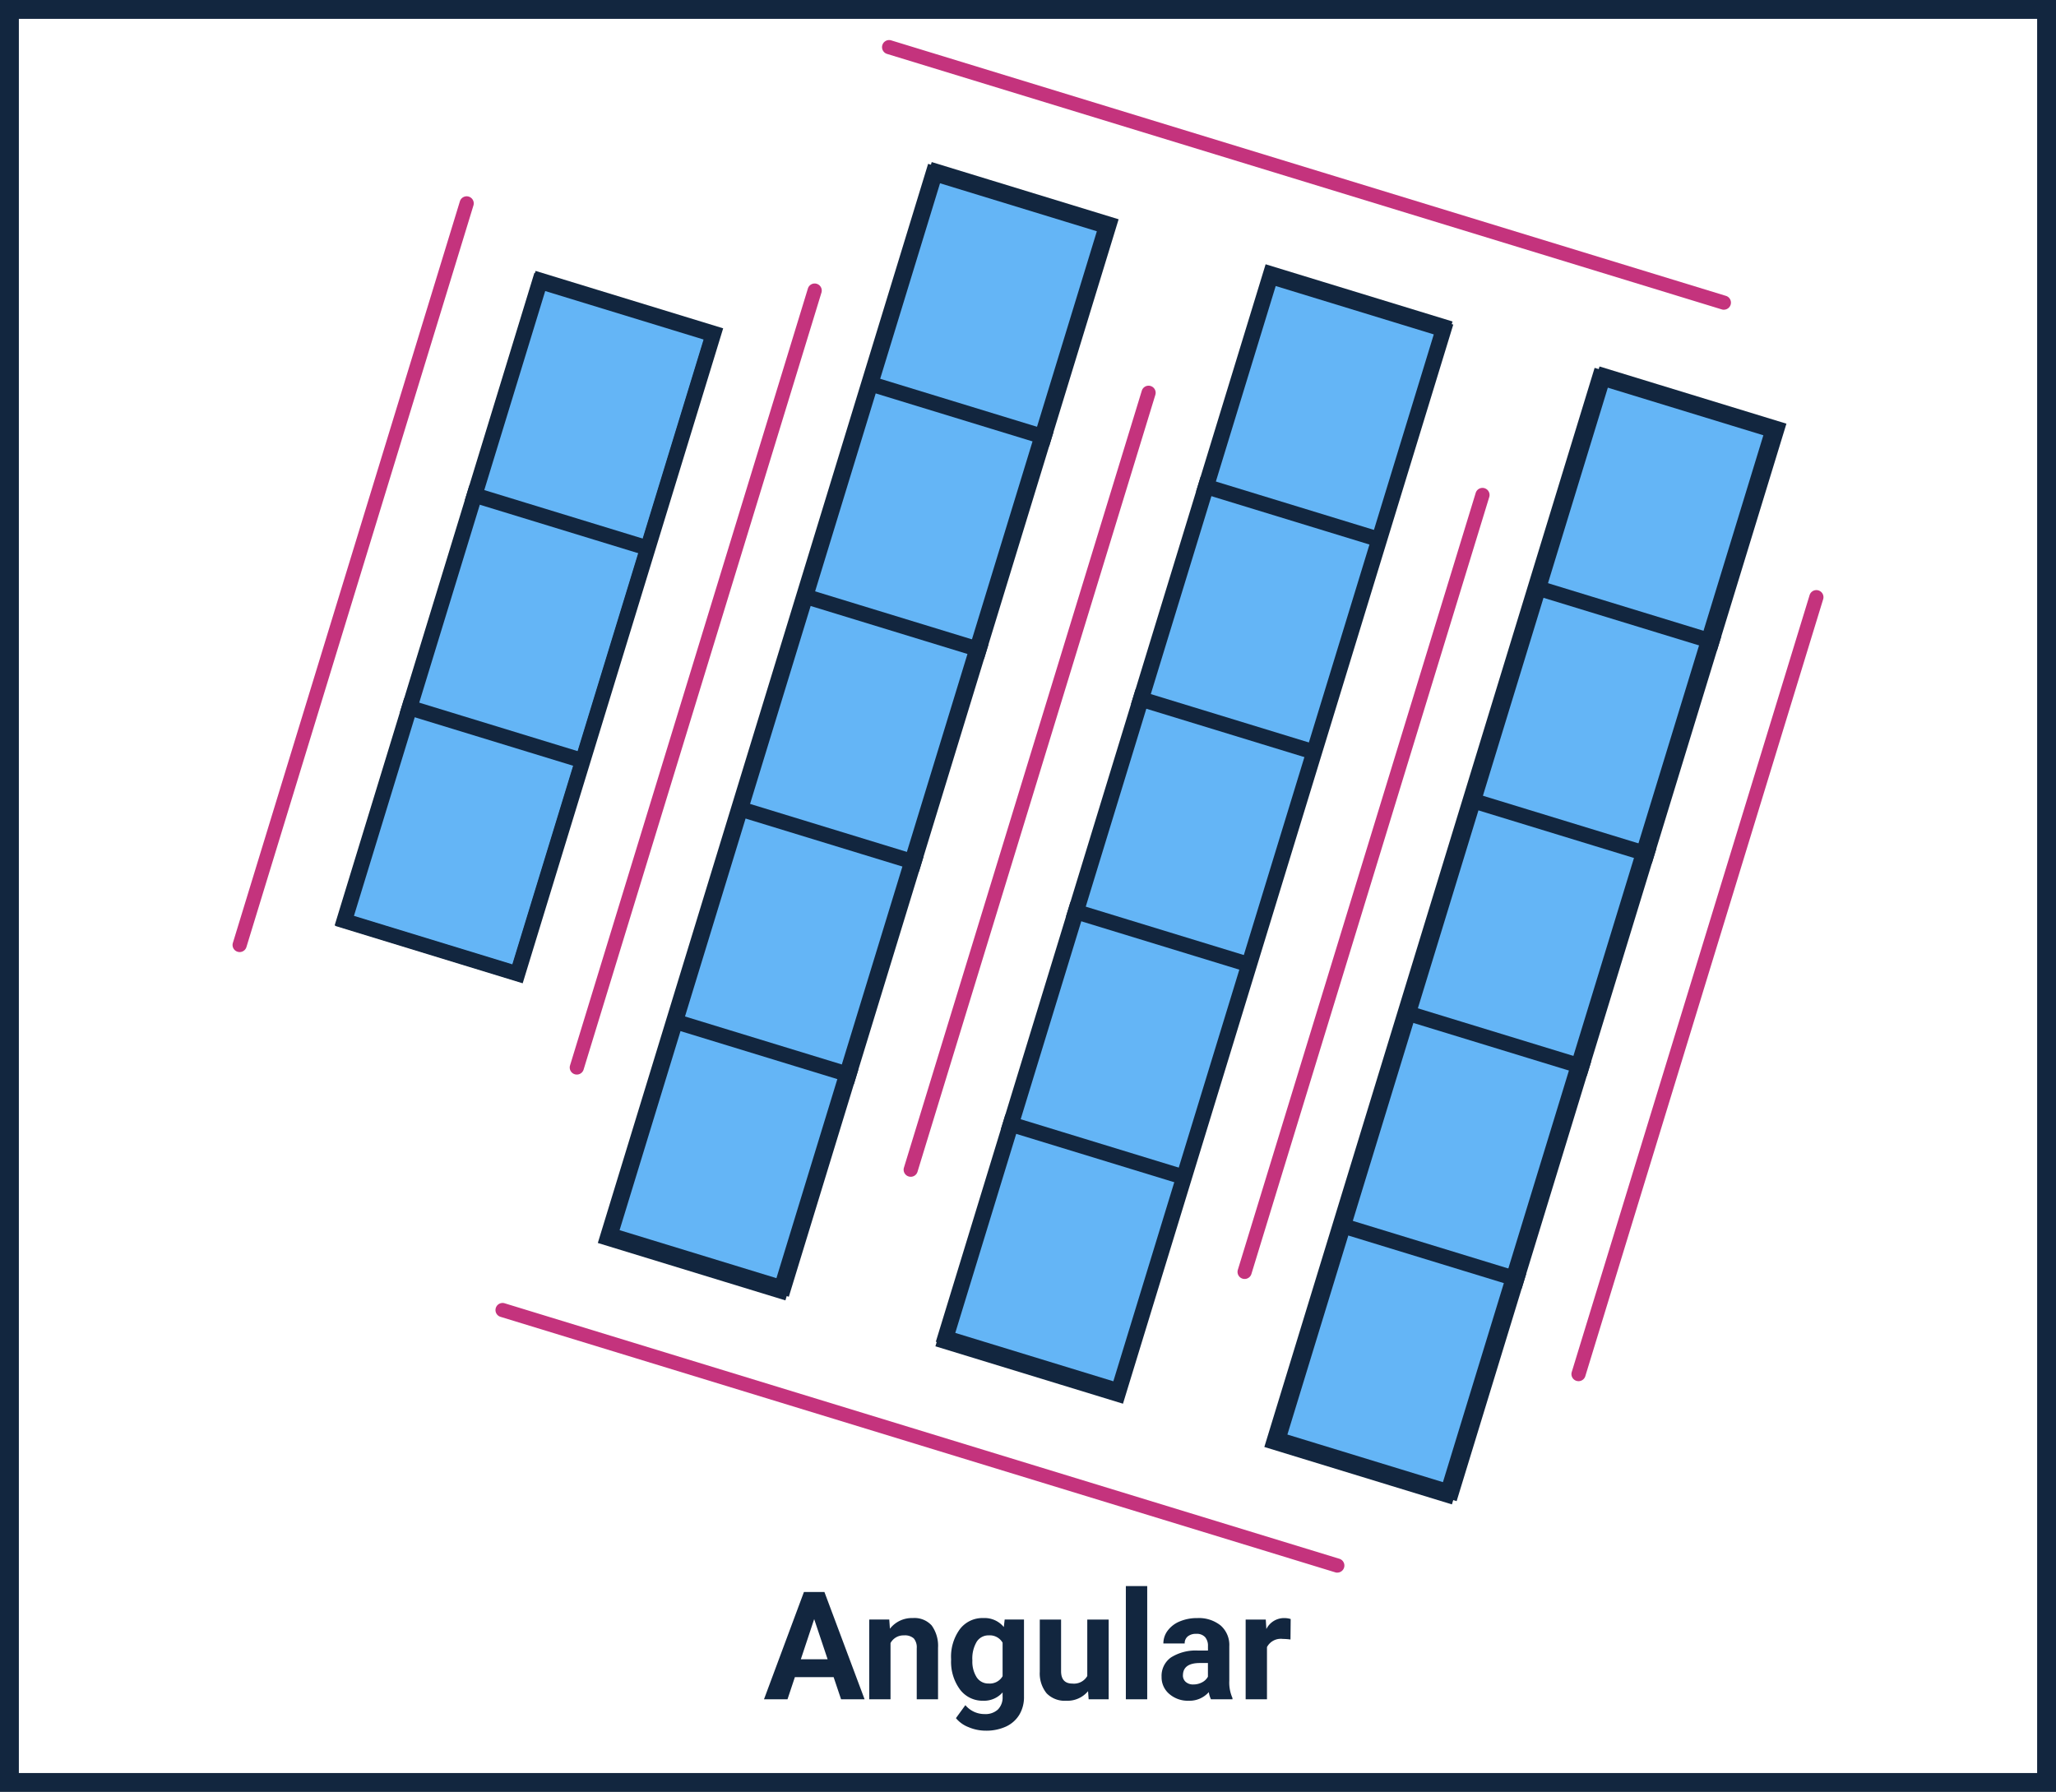 <svg xmlns="http://www.w3.org/2000/svg" width="218" height="190" viewBox="0 0 218 190">
  <g id="t1-l3" transform="translate(-224 228)">
    <path id="Rectangle_37201" data-name="Rectangle 37201" d="M2,2V188H216V2H2M0,0H218V190H0Z" transform="translate(224 -228)" fill="#12263f"/>
    <path id="Path_156863" data-name="Path 156863" d="M7.438-2.344H3.328L2.547,0H.055L4.289-11.375H6.461L10.719,0H8.227Zm-3.477-1.9H6.8L5.375-8.5Zm9.375-4.211.07.977a2.951,2.951,0,0,1,2.43-1.133,2.453,2.453,0,0,1,2,.789,3.682,3.682,0,0,1,.672,2.359V0H16.25V-5.406a1.465,1.465,0,0,0-.312-1.043A1.4,1.4,0,0,0,14.9-6.773a1.553,1.553,0,0,0-1.43.813V0H11.211V-8.453Zm6.555,4.164a4.954,4.954,0,0,1,.926-3.133,3,3,0,0,1,2.5-1.187,2.631,2.631,0,0,1,2.164.953l.094-.8h2.047V-.281a3.613,3.613,0,0,1-.5,1.93A3.236,3.236,0,0,1,25.7,2.9a4.985,4.985,0,0,1-2.141.43,4.635,4.635,0,0,1-1.812-.371A3.217,3.217,0,0,1,20.406,2l1-1.375a2.645,2.645,0,0,0,2.047.945,1.936,1.936,0,0,0,1.4-.48,1.8,1.8,0,0,0,.5-1.363V-.727A2.612,2.612,0,0,1,23.3.156a2.992,2.992,0,0,1-2.465-1.191,4.953,4.953,0,0,1-.941-3.16Zm2.258.168a3.085,3.085,0,0,0,.461,1.8,1.466,1.466,0,0,0,1.266.653,1.568,1.568,0,0,0,1.477-.775V-6a1.564,1.564,0,0,0-1.461-.775,1.476,1.476,0,0,0-1.277.665A3.477,3.477,0,0,0,22.148-4.121ZM34.414-.859A2.831,2.831,0,0,1,32.1.156a2.67,2.67,0,0,1-2.074-.781,3.335,3.335,0,0,1-.73-2.289V-8.453h2.258v5.467q0,1.322,1.2,1.322a1.63,1.63,0,0,0,1.578-.8V-8.453H36.6V0H34.477ZM40.688,0H38.422V-12h2.266Zm6.758,0a2.507,2.507,0,0,1-.227-.758,2.732,2.732,0,0,1-2.133.914,3,3,0,0,1-2.059-.719,2.312,2.312,0,0,1-.816-1.812,2.389,2.389,0,0,1,1-2.062,4.915,4.915,0,0,1,2.879-.727h1.039v-.484a1.393,1.393,0,0,0-.3-.937,1.183,1.183,0,0,0-.949-.352,1.345,1.345,0,0,0-.895.273.929.929,0,0,0-.324.75H42.4a2.268,2.268,0,0,1,.453-1.359,3,3,0,0,1,1.281-.98,4.669,4.669,0,0,1,1.859-.355,3.689,3.689,0,0,1,2.48.785,2.747,2.747,0,0,1,.918,2.207v3.664a4.041,4.041,0,0,0,.336,1.82V0ZM45.578-1.57a1.945,1.945,0,0,0,.922-.223,1.462,1.462,0,0,0,.625-.6V-3.844h-.844q-1.7,0-1.8,1.172l-.008.133a.9.9,0,0,0,.3.7A1.153,1.153,0,0,0,45.578-1.57Zm10.3-4.766a6.134,6.134,0,0,0-.812-.062,1.654,1.654,0,0,0-1.68.867V0H51.125V-8.453h2.133l.063,1.008A2.092,2.092,0,0,1,55.2-8.609a2.366,2.366,0,0,1,.7.1Z" transform="translate(304.953 -47.824)" fill="#12263f"/>
    <g id="Group_108088" data-name="Group 108088">
      <rect id="Rectangle_37202" data-name="Rectangle 37202" width="19.197" height="71.028" transform="translate(281.32 -198.276) rotate(17.018)" fill="#64b5f6"/>
      <path id="Rectangle_37202_-_Outline" data-name="Rectangle 37202 - Outline" d="M-.8-.8H20V71.828H-.8ZM18.4.8H.8V70.228H18.4Z" transform="translate(281.32 -198.276) rotate(17.018)" fill="#12263f"/>
      <rect id="Rectangle_37203" data-name="Rectangle 37203" width="19.197" height="118.061" transform="translate(322.94 -209.628) rotate(17.018)" fill="#64b5f6"/>
      <path id="Rectangle_37203_-_Outline" data-name="Rectangle 37203 - Outline" d="M-.8-.8H20V118.861H-.8ZM18.4.8H.8V117.261H18.4Z" transform="translate(322.94 -209.628) rotate(17.018)" fill="#12263f"/>
      <rect id="Rectangle_37204" data-name="Rectangle 37204" width="19.197" height="118.061" transform="translate(358.734 -198.672) rotate(17.018)" fill="#64b5f6"/>
      <path id="Rectangle_37204_-_Outline" data-name="Rectangle 37204 - Outline" d="M-.8-.8H20V118.861H-.8ZM18.4.8H.8V117.261H18.4Z" transform="translate(358.734 -198.672) rotate(17.018)" fill="#12263f"/>
      <rect id="Rectangle_37205" data-name="Rectangle 37205" width="19.197" height="118.061" transform="translate(393.611 -187.997) rotate(17.018)" fill="#64b5f6"/>
      <path id="Rectangle_37205_-_Outline" data-name="Rectangle 37205 - Outline" d="M-.8-.8H20V118.861H-.8ZM18.4.8H.8V117.261H18.4Z" transform="translate(393.611 -187.997) rotate(17.018)" fill="#12263f"/>
      <g id="Group_108087" data-name="Group 108087">
        <g id="Group_108083" data-name="Group 108083">
          <path id="Rectangle_37206" data-name="Rectangle 37206" d="M-.75-.75H19.975V24.444H-.75ZM18.475.75H.75V22.944H18.475Z" transform="translate(323.289 -209.879) rotate(17.018)" fill="#12263f"/>
          <path id="Rectangle_37207" data-name="Rectangle 37207" d="M-.75-.75H19.975V24.444H-.75ZM18.475.75H.75V22.944H18.475Z" transform="translate(316.39 -187.34) rotate(17.018)" fill="#12263f"/>
          <path id="Rectangle_37208" data-name="Rectangle 37208" d="M-.75-.75H19.975V24.444H-.75ZM18.475.75H.75V22.944H18.475Z" transform="translate(309.492 -164.801) rotate(17.018)" fill="#12263f"/>
          <path id="Rectangle_37209" data-name="Rectangle 37209" d="M-.75-.75H19.975V24.444H-.75ZM18.475.75H.75V22.944H18.475Z" transform="translate(302.593 -142.262) rotate(17.018)" fill="#12263f"/>
          <path id="Rectangle_37210" data-name="Rectangle 37210" d="M-.75-.75H19.975V24.444H-.75ZM18.475.75H.75V22.944H18.475Z" transform="translate(295.694 -119.724) rotate(17.018)" fill="#12263f"/>
        </g>
        <g id="Group_108084" data-name="Group 108084">
          <path id="Rectangle_37211" data-name="Rectangle 37211" d="M-.75-.75H19.975V24.444H-.75ZM18.475.75H.75V22.944H18.475Z" transform="translate(358.693 -199.042) rotate(17.018)" fill="#12263f"/>
          <path id="Rectangle_37212" data-name="Rectangle 37212" d="M-.75-.75H19.975V24.444H-.75ZM18.475.75H.75V22.944H18.475Z" transform="translate(351.794 -176.503) rotate(17.018)" fill="#12263f"/>
          <path id="Rectangle_37213" data-name="Rectangle 37213" d="M-.75-.75H19.975V24.444H-.75ZM18.475.75H.75V22.944H18.475Z" transform="translate(344.896 -153.965) rotate(17.018)" fill="#12263f"/>
          <path id="Rectangle_37214" data-name="Rectangle 37214" d="M-.75-.75H19.975V24.444H-.75ZM18.475.75H.75V22.944H18.475Z" transform="translate(337.997 -131.426) rotate(17.018)" fill="#12263f"/>
          <path id="Rectangle_37215" data-name="Rectangle 37215" d="M-.75-.75H19.975V24.444H-.75ZM18.475.75H.75V22.944H18.475Z" transform="translate(331.098 -108.887) rotate(17.018)" fill="#12263f"/>
        </g>
        <g id="Group_108085" data-name="Group 108085">
          <path id="Rectangle_37216" data-name="Rectangle 37216" d="M-.75-.75H19.975V24.444H-.75ZM18.475.75H.75V22.944H18.475Z" transform="translate(281.157 -198.124) rotate(17.018)" fill="#12263f"/>
          <path id="Rectangle_37217" data-name="Rectangle 37217" d="M-.75-.75H19.975V24.444H-.75ZM18.475.75H.75V22.944H18.475Z" transform="translate(274.258 -175.586) rotate(17.018)" fill="#12263f"/>
          <path id="Rectangle_37218" data-name="Rectangle 37218" d="M-.75-.75H19.975V24.444H-.75ZM18.475.75H.75V22.944H18.475Z" transform="translate(267.359 -153.047) rotate(17.018)" fill="#12263f"/>
        </g>
        <path id="Line_187" data-name="Line 187" d="M0,83.126a.75.75,0,0,1-.22-.033.75.75,0,0,1-.5-.937L24.5-.22a.75.75,0,0,1,.937-.5.75.75,0,0,1,.5.937L.717,82.6A.75.75,0,0,1,0,83.126Z" transform="translate(285.162 -197.188)" fill="#c4337d"/>
        <path id="Line_188" data-name="Line 188" d="M0,83.126a.75.75,0,0,1-.22-.033.75.75,0,0,1-.5-.937L24.5-.22a.75.75,0,0,1,.937-.5.75.75,0,0,1,.5.937L.717,82.6A.75.75,0,0,1,0,83.126Z" transform="translate(320.566 -186.351)" fill="#c4337d"/>
        <path id="Line_189" data-name="Line 189" d="M88.51,27.842a.75.75,0,0,1-.22-.033L-.22.717a.75.75,0,0,1-.5-.937.75.75,0,0,1,.937-.5l88.51,27.091a.75.75,0,0,1-.219,1.467Z" transform="translate(318.277 -223)" fill="#c4337d"/>
        <path id="Line_190" data-name="Line 190" d="M88.51,27.842a.75.75,0,0,1-.22-.033L-.22.717a.75.75,0,0,1-.5-.937.75.75,0,0,1,.937-.5l88.51,27.091a.75.75,0,0,1-.219,1.467Z" transform="translate(277.29 -89.091)" fill="#c4337d"/>
        <path id="Line_191" data-name="Line 191" d="M0,83.126a.75.75,0,0,1-.22-.033.75.75,0,0,1-.5-.937L24.5-.22a.75.75,0,0,1,.937-.5.75.75,0,0,1,.5.937L.717,82.6A.75.75,0,0,1,0,83.126Z" transform="translate(355.97 -175.515)" fill="#c4337d"/>
        <path id="Line_192" data-name="Line 192" d="M0,79.382a.75.75,0,0,1-.22-.033.75.75,0,0,1-.5-.937L23.351-.22a.75.75,0,0,1,.937-.5.75.75,0,0,1,.5.937L.717,78.851A.75.75,0,0,1,0,79.382Z" transform="translate(249.412 -206.433)" fill="#c4337d"/>
        <g id="Group_108086" data-name="Group 108086">
          <path id="Rectangle_37219" data-name="Rectangle 37219" d="M-.75-.75H19.975V24.444H-.75ZM18.475.75H.75V22.944H18.475Z" transform="translate(394.097 -188.206) rotate(17.018)" fill="#12263f"/>
          <path id="Rectangle_37220" data-name="Rectangle 37220" d="M-.75-.75H19.975V24.444H-.75ZM18.475.75H.75V22.944H18.475Z" transform="translate(387.198 -165.667) rotate(17.018)" fill="#12263f"/>
          <path id="Rectangle_37221" data-name="Rectangle 37221" d="M-.75-.75H19.975V24.444H-.75ZM18.475.75H.75V22.944H18.475Z" transform="translate(380.299 -143.128) rotate(17.018)" fill="#12263f"/>
          <path id="Rectangle_37222" data-name="Rectangle 37222" d="M-.75-.75H19.975V24.444H-.75ZM18.475.75H.75V22.944H18.475Z" transform="translate(373.401 -120.589) rotate(17.018)" fill="#12263f"/>
          <path id="Rectangle_37223" data-name="Rectangle 37223" d="M-.75-.75H19.975V24.444H-.75ZM18.475.75H.75V22.944H18.475Z" transform="translate(366.502 -98.051) rotate(17.018)" fill="#12263f"/>
        </g>
        <path id="Line_193" data-name="Line 193" d="M0,83.126a.75.75,0,0,1-.22-.033.75.75,0,0,1-.5-.937L24.5-.22a.75.75,0,0,1,.937-.5.75.75,0,0,1,.5.937L.717,82.6A.75.75,0,0,1,0,83.126Z" transform="translate(391.374 -164.678)" fill="#c4337d"/>
      </g>
    </g>
  </g>
</svg>
